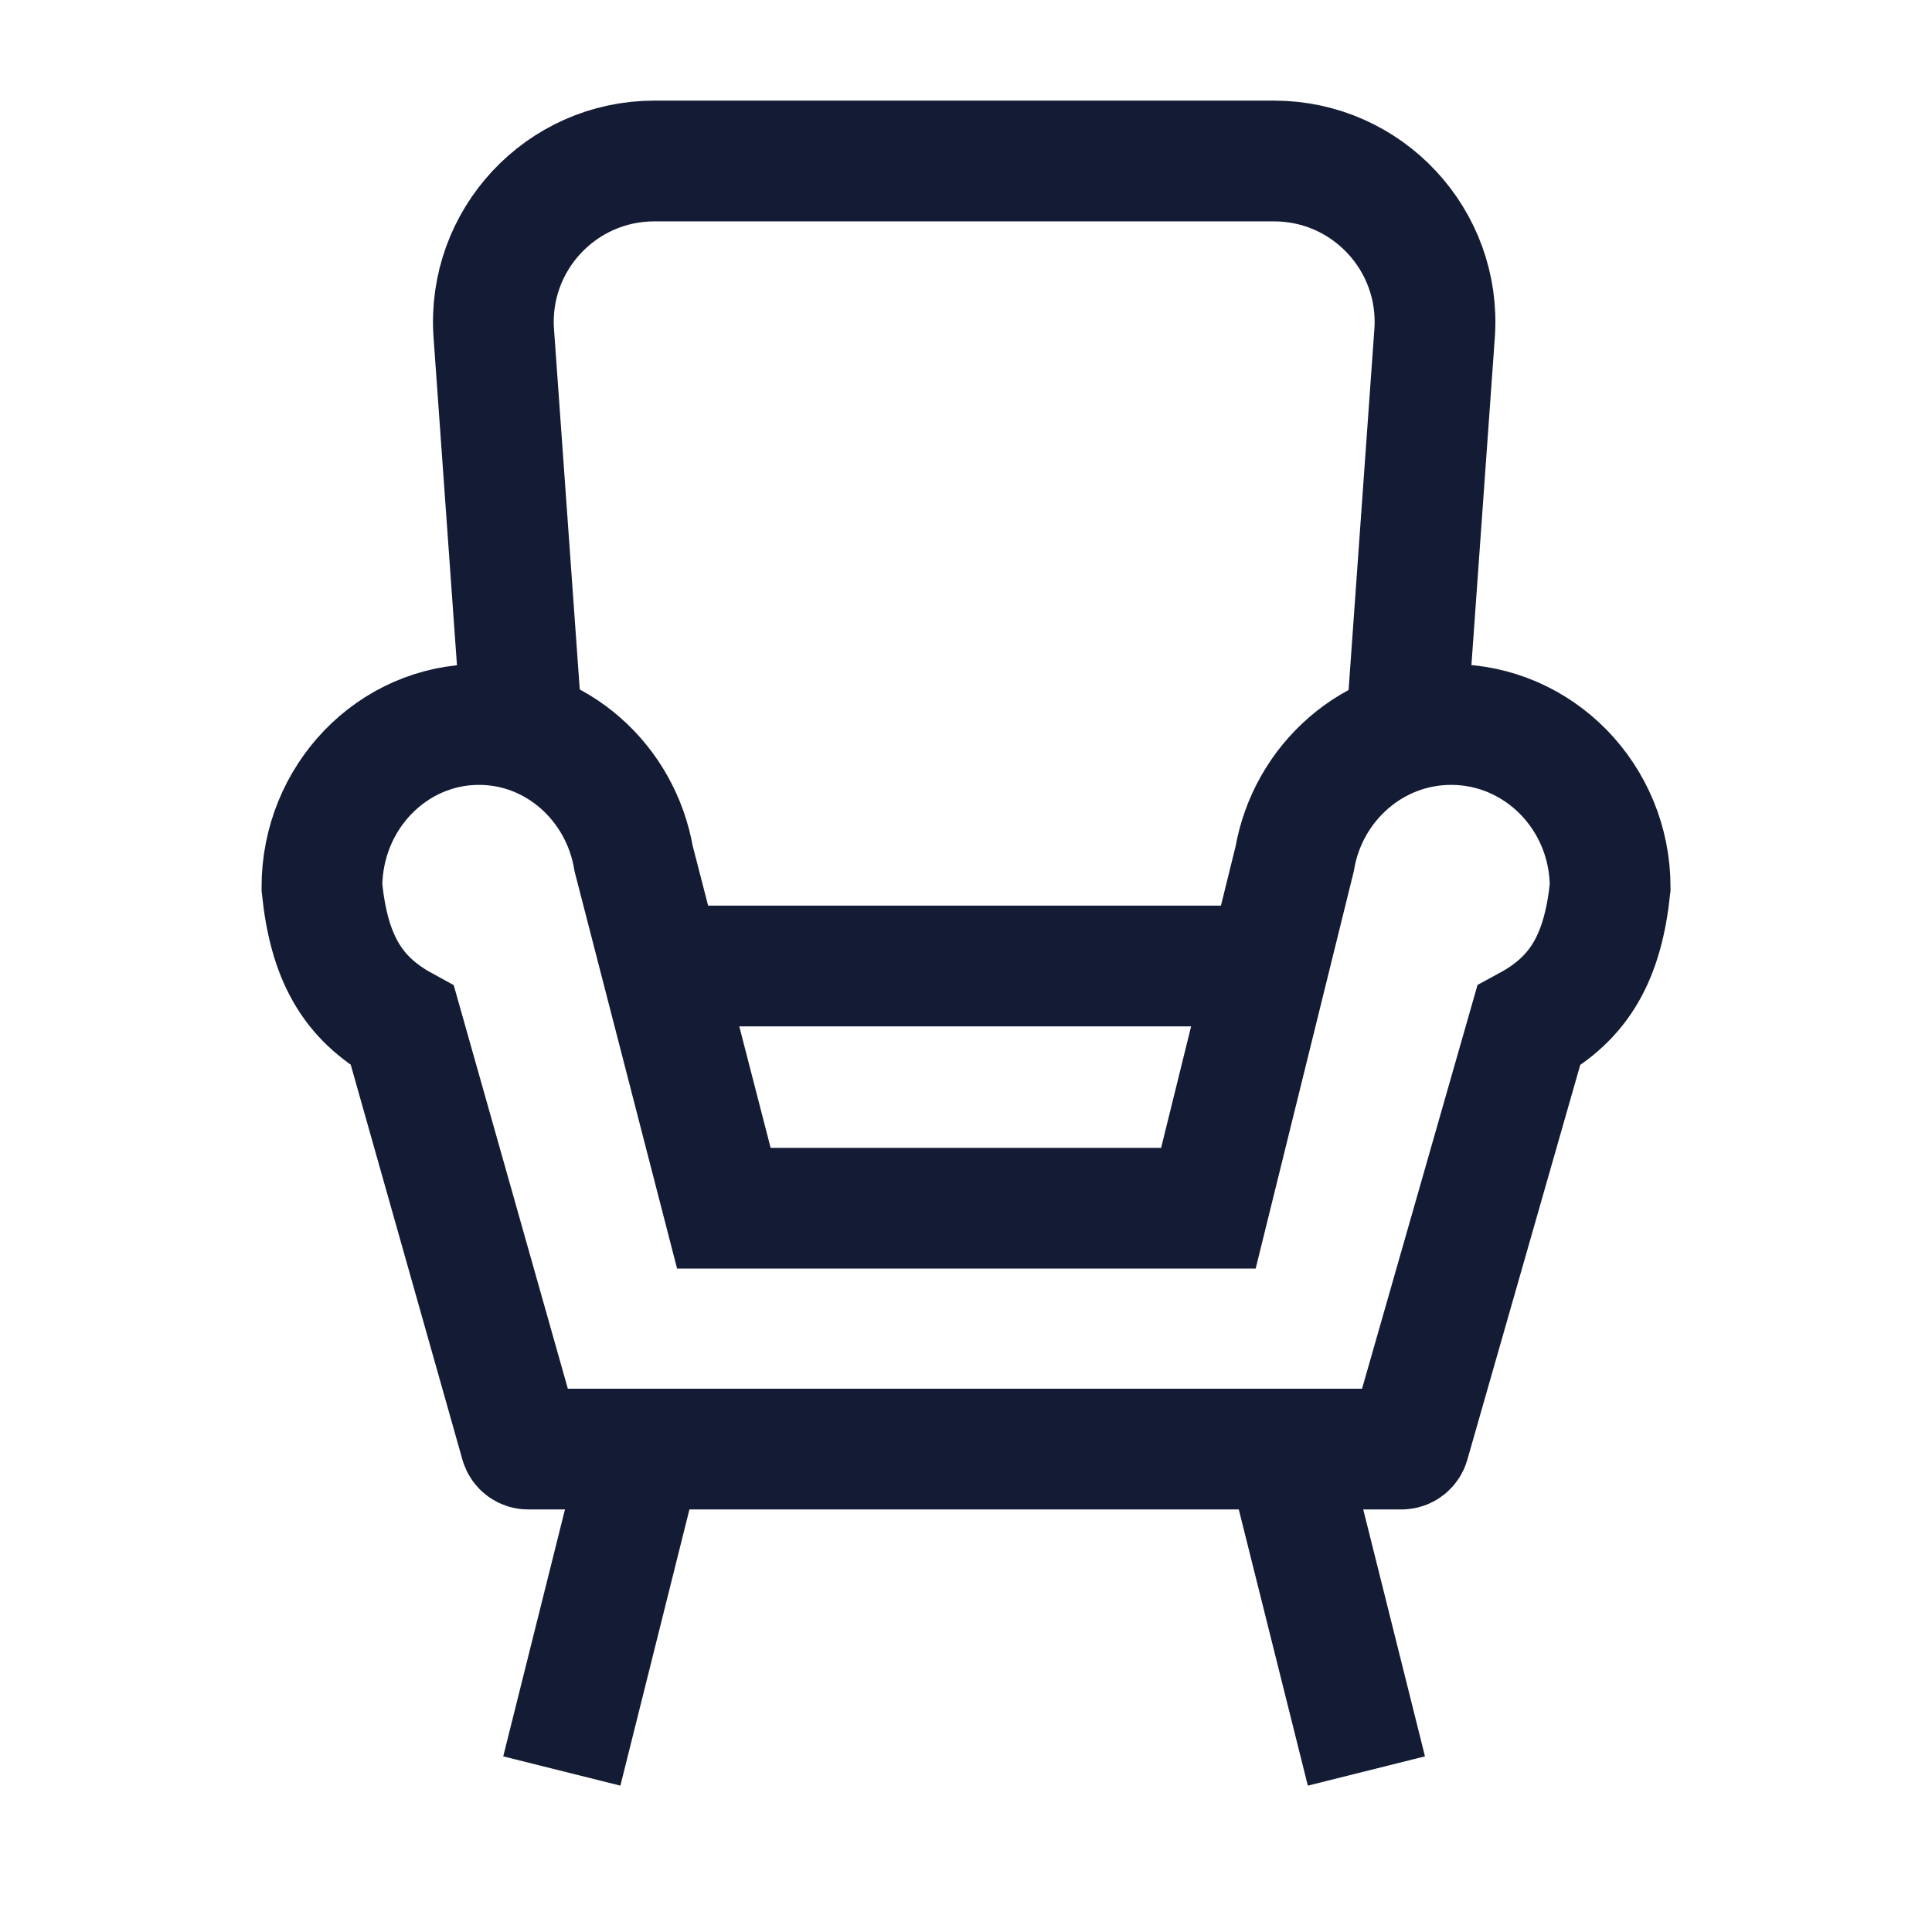 <svg width="24" height="24" viewBox="0 0 24 24" fill="none" xmlns="http://www.w3.org/2000/svg">
<path d="M7.979 18L6.979 22M15.974 18L16.974 22" stroke="#141B34" stroke-width="1.5" stroke-linejoin="round"/>
<path d="M6.481 9L6.134 4.142C6.051 2.985 6.968 2 8.128 2L15.827 2C16.987 2 17.904 2.985 17.821 4.142L17.474 9" stroke="#141B34" stroke-width="1.5" stroke-linejoin="round"/>
<path d="M8.247 12C9.312 12 10.444 12 11.977 12C13.51 12 14.578 12 15.644 12" stroke="#141B34" stroke-width="1.5"/>
<path d="M5.95 9C4.873 9 3.999 9.905 3.999 11.022C4.086 11.879 4.366 12.396 5 12.744L6.466 17.928C6.478 17.971 6.517 18.001 6.561 18.001L11.997 18.001H17.41C17.455 18.001 17.494 17.971 17.506 17.929L18.989 12.744C19.63 12.396 19.913 11.879 20.002 11.022C20.002 9.905 19.117 9 18.027 9C17.054 9 16.246 9.721 16.083 10.669L15.011 15.009H12.066H8.992L7.872 10.669C7.711 9.721 6.912 9 5.95 9Z" stroke="#141B34" stroke-width="1.5"/>
</svg>
